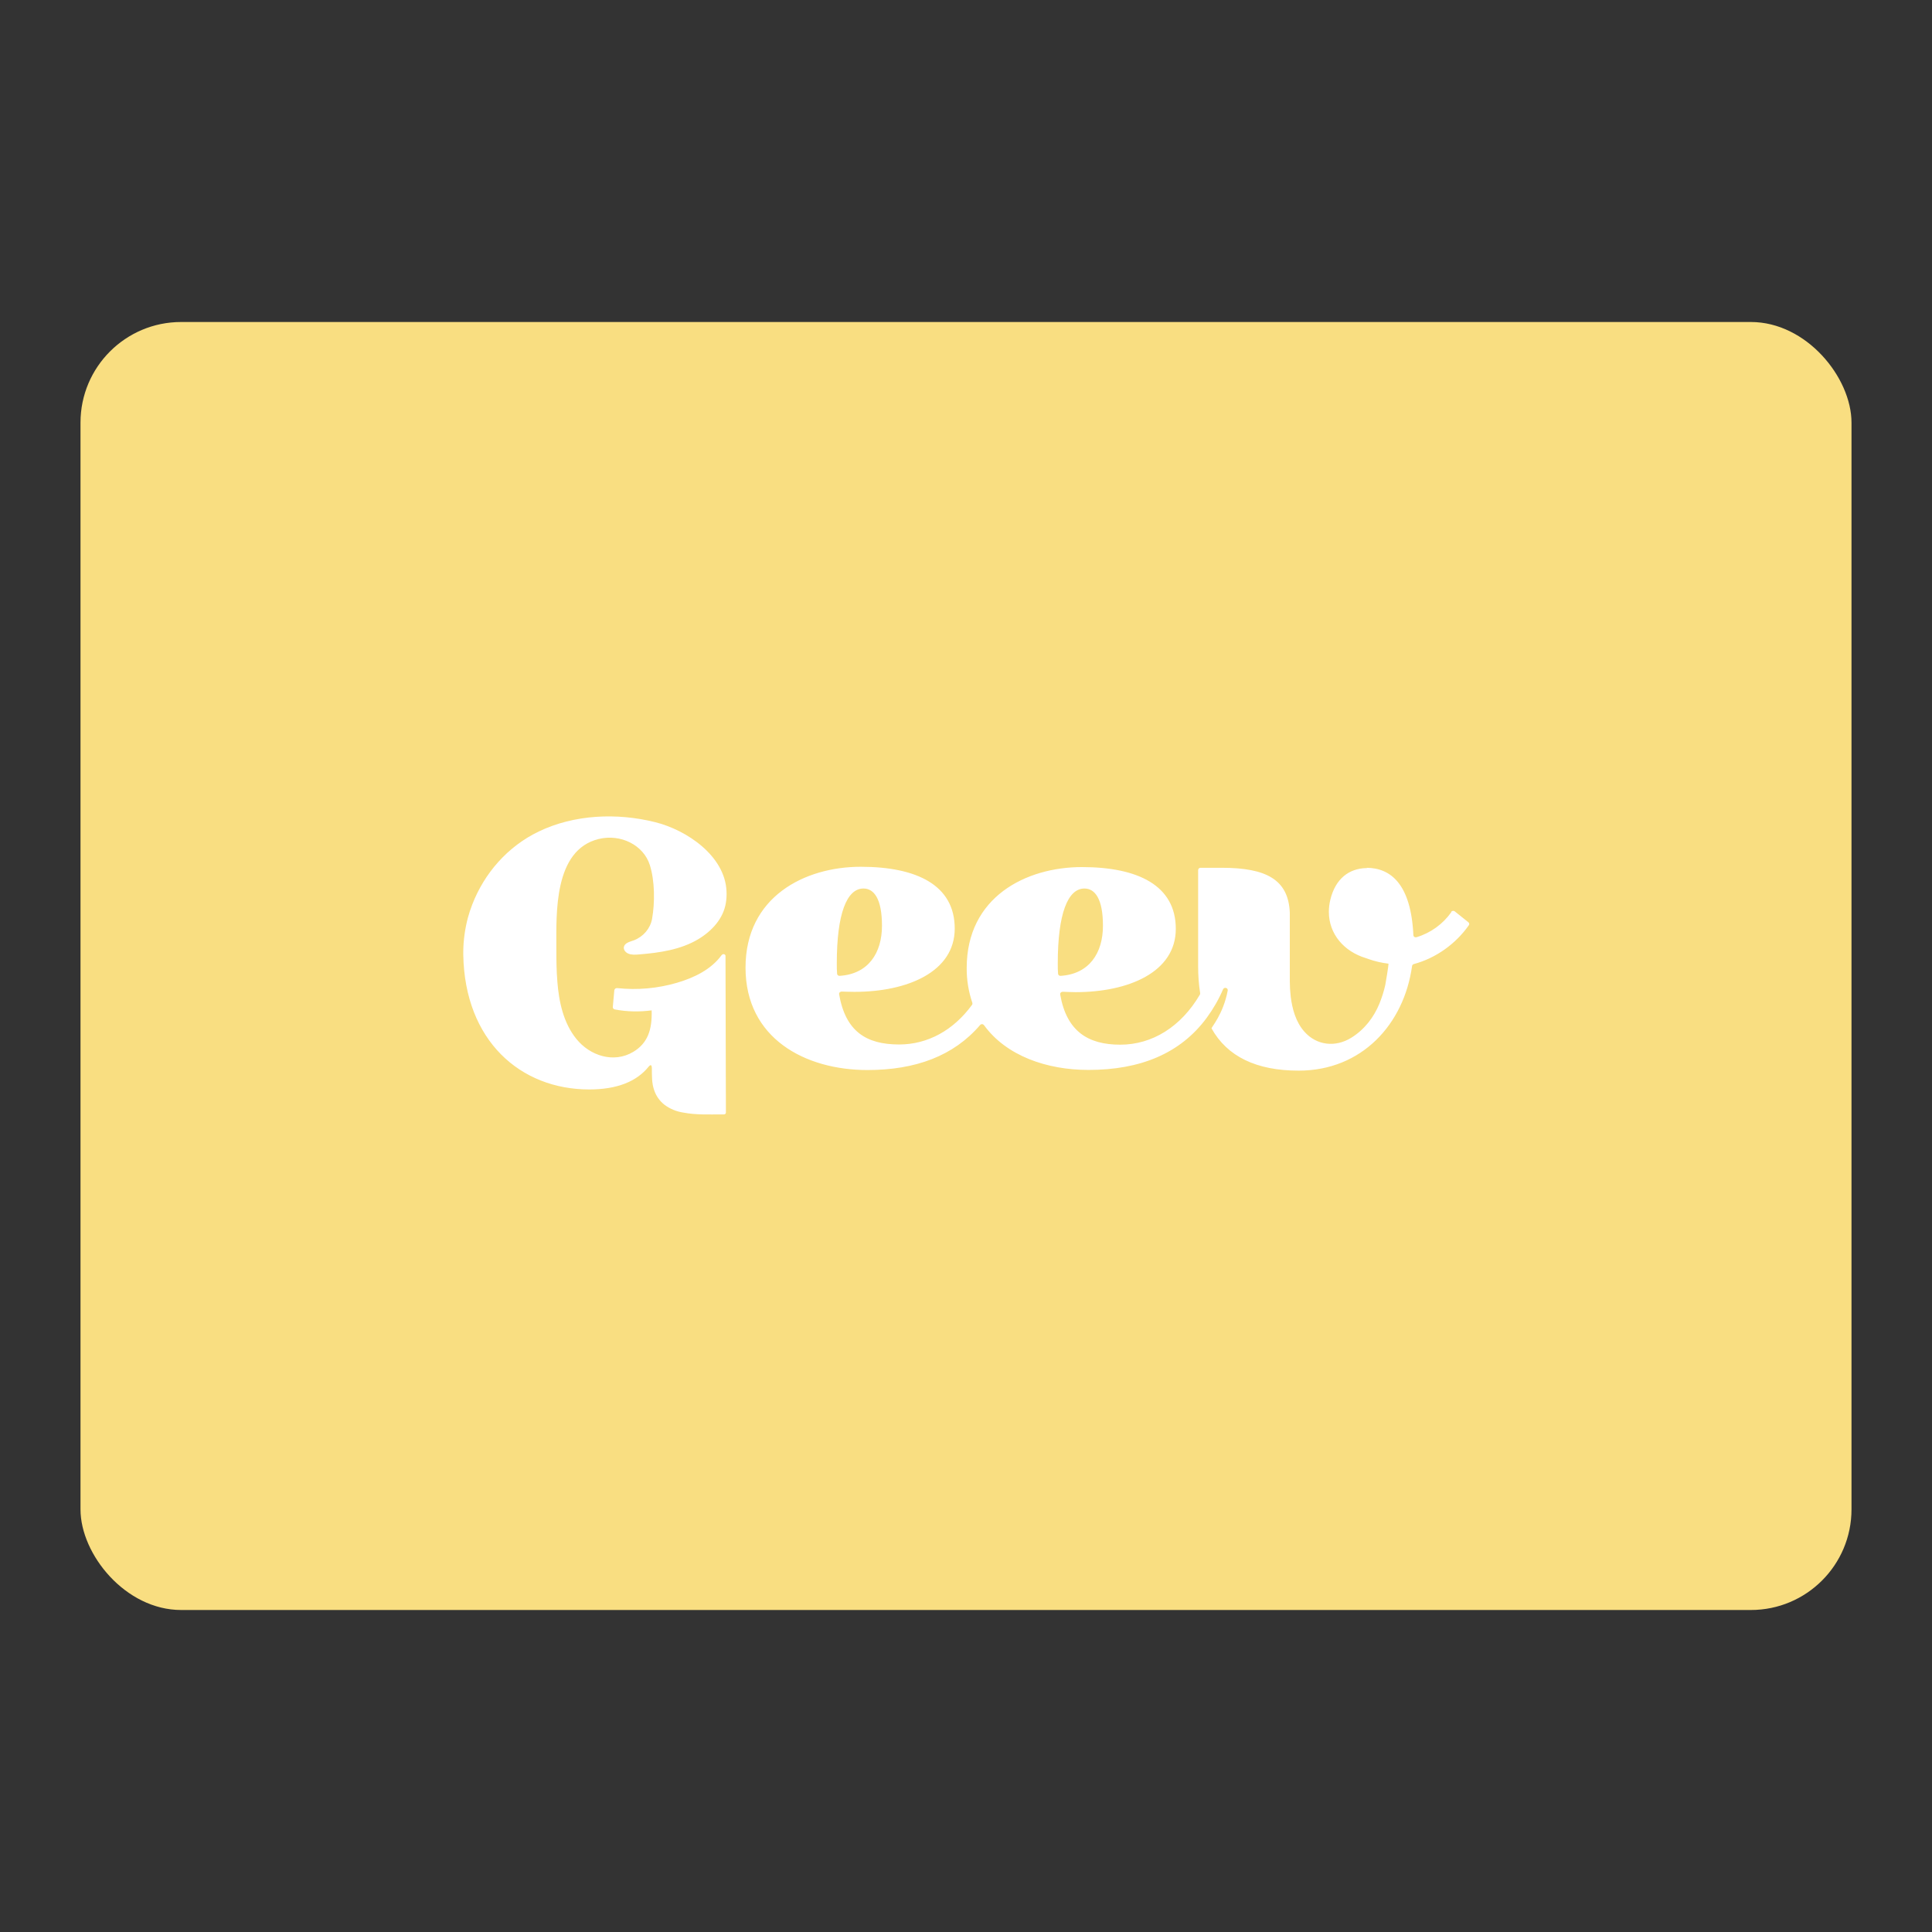 <?xml version="1.0" encoding="UTF-8"?><svg id="a" xmlns="http://www.w3.org/2000/svg" width="192" height="192" viewBox="0 0 192 192"><rect x="0" y="0" width="192" height="192" fill="#333333" stroke="none"/><g id="b"><g id="c"><rect x="8" y="32" width="176" height="128" rx="10" ry="10" style="fill:#f9de81; isolation:isolate;"/><path d="m105.12,95.73c0-4.91.99-7.43,2.65-7.43,1.03,0,1.84.99,1.84,3.7s-1.36,4.8-4.21,4.98c-.13.01-.24-.08-.25-.21-.03-.31-.03-.67-.03-1.04m-21.96,0c0-4.92.99-7.43,2.65-7.43,1.03,0,1.84.99,1.84,3.7s-1.36,4.8-4.21,4.98c-.13,0-.24-.08-.25-.21-.03-.31-.03-.67-.03-1.04m61.07-5.08c-.84,1.19-2.06,2.07-3.46,2.49-.07.02-.15.01-.21-.03-.06-.04-.1-.11-.1-.18-.24-5.08-2.26-6.67-4.64-6.69l.03.03h-.08c-1.67.04-3.06,1.02-3.57,3.17-.09.39-.14.78-.14,1.18,0,2.2,1.5,3.94,3.69,4.6l.28.1c.63.22,1.29.37,1.96.45.03,0-.28,1.96-.32,2.11-.14.63-.34,1.25-.58,1.85-.56,1.37-1.49,2.59-2.8,3.4-1.56.97-3.43.78-4.65-.59-.87-.97-1.22-2.28-1.37-3.5-.06-.51-.09-1.02-.09-1.53v-6.81c-.14-3.29-2.34-4.46-6.78-4.46h-2.09c-.13,0-.24.1-.24.23v9.57c0,.89.06,1.78.2,2.66,0,.05,0,.1-.03.15-1.87,3.19-4.73,4.97-7.91,4.97s-5.33-1.31-5.97-4.99c-.01-.07,0-.14.06-.19.05-.05.12-.08.19-.08.36.01.79.04,1.28.04,5.25,0,9.96-1.98,9.96-6.29s-3.76-6.14-9.33-6.14-11.45,2.98-11.45,10.02c-.01,1.18.18,2.35.56,3.47.02.07.01.14-.03.2-1.85,2.54-4.42,3.94-7.24,3.94-3.29,0-5.33-1.31-5.97-4.99-.01-.07,0-.14.06-.19.05-.05.12-.08.19-.08.36.01.79.03,1.28.03,5.25,0,9.96-1.98,9.96-6.29s-3.77-6.14-9.34-6.14-11.45,2.98-11.45,10.02,5.93,10.18,12.12,10.18c4.79,0,8.57-1.41,11.19-4.47.05-.06.12-.09.2-.09.07,0,.14.04.19.1,2.21,3.05,6.24,4.45,10.38,4.45,5.15,0,9.14-1.63,11.76-5.19.65-.89,1.19-1.83,1.62-2.83.05-.11.17-.16.29-.13.12.03.19.15.17.26-.44,2.35-1.65,3.68-1.61,3.76,1.56,2.8,4.46,4.2,8.66,4.2,6.28,0,10.47-4.62,11.27-10.4.01-.09.08-.16.17-.19,2.21-.59,4.19-2.03,5.47-3.86.07-.1.05-.23-.05-.3l-1.35-1.08c-.11-.08-.26-.06-.35.04,0,0,0,0,0,.01m-72.5,4.29c-1.04,1.44-2.74,2.26-4.45,2.76-1.91.56-3.92.74-5.91.53-.07-.01-.14,0-.2.04-.06.04-.1.1-.11.17l-.15,1.67c0,.12.09.23.21.24,1.2.23,2.44.25,3.65.09.06,1.92-.39,3.26-1.82,4.12-1.95,1.17-4.31.39-5.66-1.28-1.3-1.6-1.74-3.74-1.89-5.7-.09-1.09-.1-2.18-.1-3.26v-.12c0-3.38-.27-9.7,4.21-10.79,2.17-.53,4.45.59,5.08,2.59.5,1.58.51,3.73.22,5.36-.18.96-.87,1.76-1.81,2.12-.4.14-.91.26-.99.66-.05.28.16.54.44.66.33.14.72.11,1.08.08,2.02-.16,4.13-.47,5.87-1.51,1.38-.83,2.51-2.07,2.75-3.64.06-.38.08-.75.06-1.13-.15-3.51-3.95-6.09-7.12-6.87-3.78-.94-8.02-.76-11.55.94-3.09,1.49-5.39,4.14-6.59,7.23-.17.44-.32.88-.44,1.33-.29,1.1-.45,2.23-.46,3.36v.33c.15,8.53,5.67,13.38,12.52,13.38,2.75,0,4.69-.78,5.88-2.24.21-.26.33-.23.34.12.01.73-.02,1.49.23,2.19.19.57.54,1.07,1.02,1.45.55.41,1.2.68,1.89.78,1.25.24,2.53.18,3.8.18h.23c.1,0,.19-.08.19-.18,0,0,0,0,0,0l-.04-15.57c0-.08-.06-.15-.14-.17-.08-.02-.16,0-.22.07" style="fill:#fff;"/></g></g></svg>